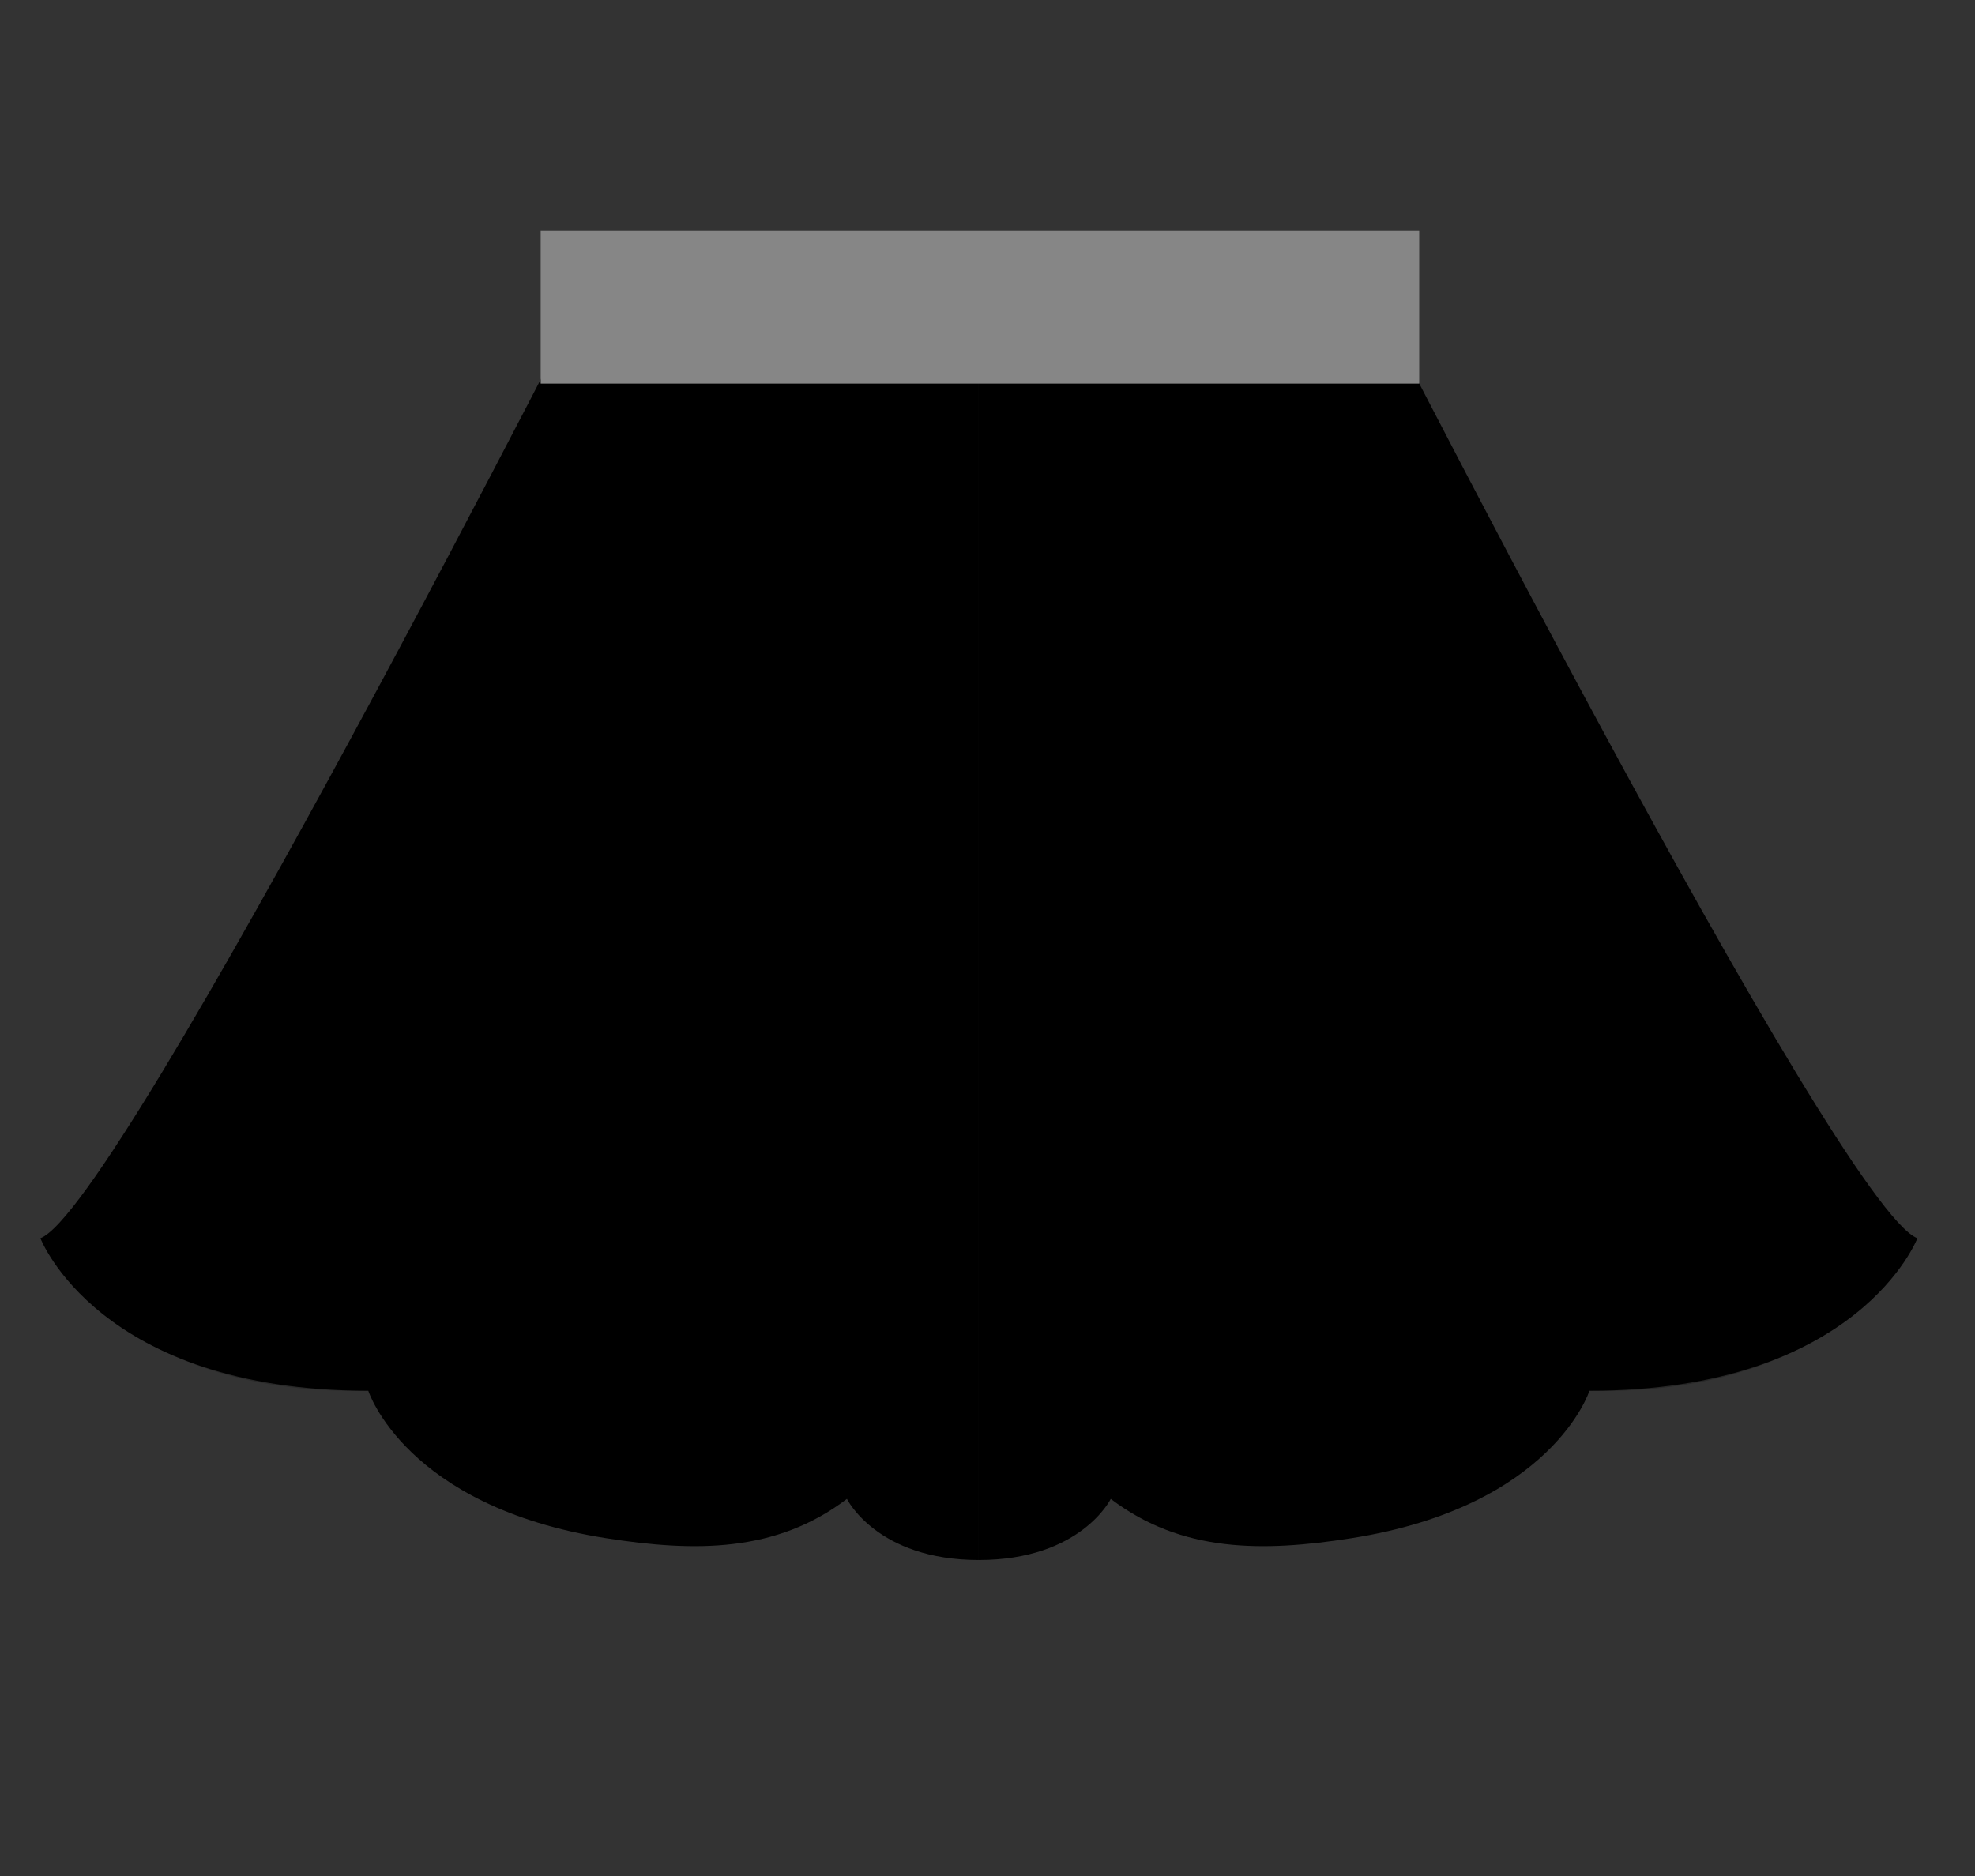 <?xml version="1.0" encoding="UTF-8" standalone="no"?>
<svg
   xmlns:dc="http://purl.org/dc/elements/1.1/"
   xmlns:cc="http://creativecommons.org/ns#"
   xmlns:rdf="http://www.w3.org/1999/02/22-rdf-syntax-ns#"
   xmlns:svg="http://www.w3.org/2000/svg"
   xmlns="http://www.w3.org/2000/svg"
   xmlns:sodipodi="http://sodipodi.sourceforge.net/DTD/sodipodi-0.dtd"
   xmlns:inkscape="http://www.inkscape.org/namespaces/inkscape"
   viewBox="0 0 533.333 506.667"
   height="506.667"
   width="533.333"
   xml:space="preserve"
   id="svg2"
   version="1.1"
   sodipodi:docname="jupe.svg"
   inkscape:version="1.0.2-2 (e86c870879, 2021-01-15)"><rect x="0" y="0" width="533.333" height="506.667" fill="#333333" stroke="none"/><sodipodi:namedview
     pagecolor="#ffffff"
     bordercolor="#666666"
     borderopacity="1"
     objecttolerance="10"
     gridtolerance="10"
     guidetolerance="10"
     inkscape:pageopacity="0"
     inkscape:pageshadow="2"
     inkscape:window-width="2560"
     inkscape:window-height="1411"
     id="namedview1895"
     showgrid="false"
     inkscape:zoom="1.6934211"
     inkscape:cx="180.22374"
     inkscape:cy="250.98474"
     inkscape:window-x="-9"
     inkscape:window-y="-9"
     inkscape:window-maximized="1"
     inkscape:current-layer="svg2"
     inkscape:document-rotation="0" /><defs
     id="defs6" /><path
     id="path14"
     style="fill:#ffffff;fill-opacity:1;fill-rule:nonzero;stroke:none;stroke-width:0.133"
     d="M -173.18,481.195 H -706.513 V -25.471 h 533.333 V 481.195"
     inkscape:connector-curvature="0" /><path
     id="path16"
     style="fill:PLACE_COLOR;fill-opacity:1;fill-rule:nonzero;stroke:none;stroke-width:1.313"
     d="m 163.891,67.716 c 0,0 -131.371,258.575 -152.979,266.698 0,0 15.736,41.198 88.543,41.198 0,0 9.985,31.314 64.315,39.834 23.792,3.721 45.812,3.948 64.933,-10.637 0,0 8.056,16.516 35.609,16.516 V 67.716 H 163.891"
     inkscape:connector-curvature="0" /><path
     id="path18"
     style="fill:#000000;fill-opacity:0.188;fill-rule:nonzero;stroke:none;stroke-width:1.313"
     d="m 99.455,375.612 c 0,0 53.614,-68.095 64.436,-117.714 0,0 -73.171,132.625 -152.979,76.516 0,0 19.4,42.817 88.543,41.198"
     inkscape:connector-curvature="0" /><path
     id="path20"
     style="fill:#000000;fill-opacity:0.227;fill-rule:nonzero;stroke:none;stroke-width:1.313"
     d="m 228.703,404.81 c 0,0 13.309,-94.395 9.172,-122.571 0,0 -11.635,115.584 -33.461,133.676 0,0 13.479,-2.84 24.289,-11.105"
     inkscape:connector-curvature="0" /><path
     id="path22"
     style="fill:PLACE_COLOR;fill-opacity:1;fill-rule:nonzero;stroke:none;stroke-width:1.313"
     d="m 364.818,67.716 c 0,0 131.347,258.575 152.955,266.698 0,0 -15.736,41.198 -88.555,41.198 0,0 -9.949,31.314 -64.363,39.834 -23.743,3.721 -45.776,3.948 -64.897,-10.637 0,0 -8.056,16.516 -35.645,16.516 V 67.716 h 100.506"
     inkscape:connector-curvature="0" /><path
     id="path24"
     style="fill:#000000;fill-opacity:0.245;fill-rule:nonzero;stroke:none;stroke-width:1.313"
     d="m 429.217,375.612 c 0,0 -53.577,-68.095 -64.399,-117.714 0,0 73.147,132.625 152.955,76.516 0,0 -19.412,42.817 -88.555,41.198"
     inkscape:connector-curvature="0" /><path
     id="path26"
     style="fill:#000000;fill-opacity:0.271;fill-rule:nonzero;stroke:none;stroke-width:1.313"
     d="m 299.957,404.81 c 0,0 -13.297,-94.395 -9.124,-122.571 0,0 11.611,115.584 33.437,133.676 0,0 -13.504,-2.84 -24.314,-11.105"
     inkscape:connector-curvature="0" /><path
     id="path28"
     style="fill:#868686;fill-opacity:1;fill-rule:nonzero;stroke:none;stroke-width:1.313"
     d="M 383.247,103.603 H 146.008 V 62.234 h 237.239 v 41.368"
     inkscape:connector-curvature="0" /></svg>
